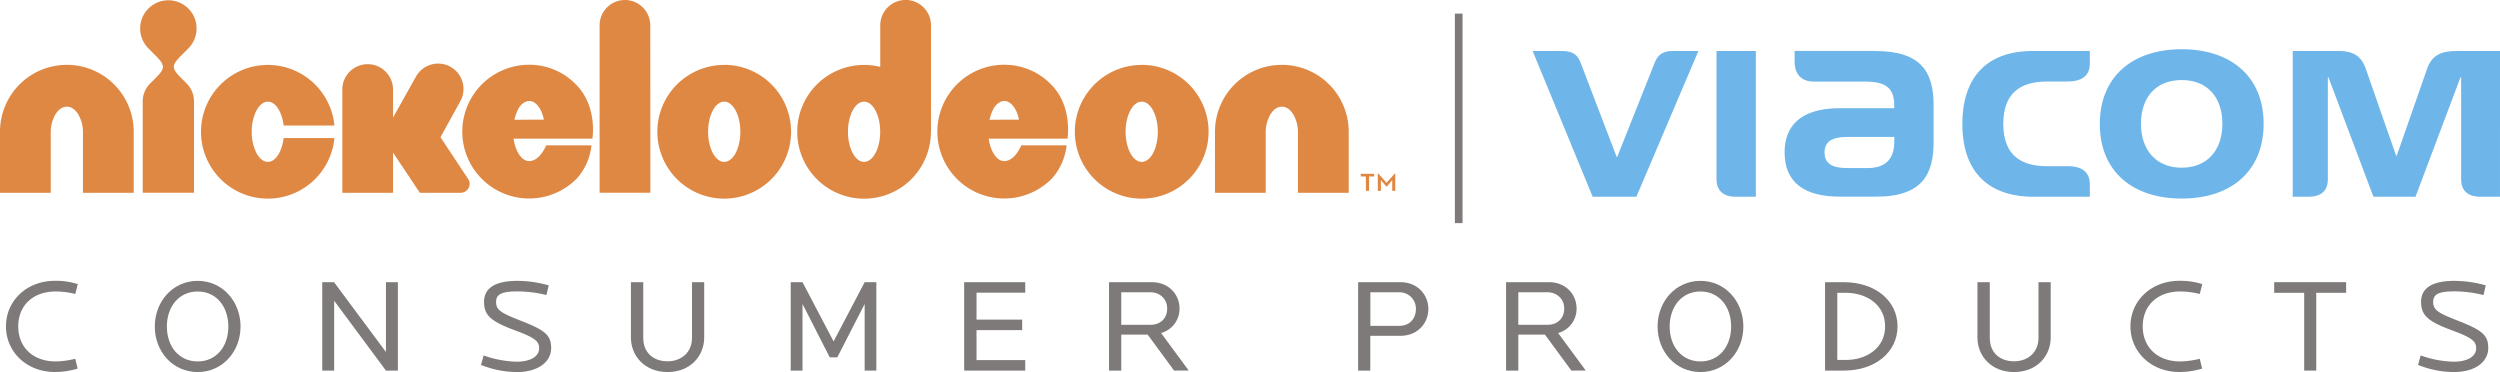 <svg xmlns="http://www.w3.org/2000/svg" viewBox="0 0 1467.09 218.33"><defs><style>.cls-1{fill:#df8844;}.cls-2{fill:#6eb6ea;}.cls-3{fill:#7d7a79;}</style></defs><title>consumer-product</title><g id="Слой_2" data-name="Слой 2"><g id="Layer_1" data-name="Layer 1"><g id="NVCP_LOGO" data-name="NVCP LOGO"><path class="cls-1" d="M808.53,101.83h.31l4.84,5.42,4.82-5.42h.3V112H817v-6.3l-3.12,3.74h-.35l-3.16-3.74V112h-1.81Zm-7,1.72h-3V102h7.88v1.55h-3V112h-1.82Z"/><path class="cls-1" d="M39.23,38.05A39.23,39.23,0,0,0,0,77.29v35.84H29.78V77.91a20.79,20.79,0,0,1,2.77-10.82c1.75-2.81,4-4.45,6.68-4.47s4.93,1.66,6.68,4.47a20.79,20.79,0,0,1,2.77,10.82v35.22H78.47V77.29A39.25,39.25,0,0,0,39.23,38.05"/><path class="cls-1" d="M752.19,38.05A39.23,39.23,0,0,0,713,77.29v35.84h29.78V77.91a20.89,20.89,0,0,1,2.77-10.82c1.76-2.81,4-4.45,6.68-4.47s4.94,1.66,6.69,4.47a20.7,20.7,0,0,1,2.76,10.82v35.22h29.79V77.29a39.23,39.23,0,0,0-39.24-39.24"/><path class="cls-1" d="M110.51,28.41a16.55,16.55,0,1,0-23.41,0l3.66,3.66c6.11,6.1,6.54,7.73.73,13.53l-3.32,3.32a14.94,14.94,0,0,0-4.42,10.64v53.56h30.11V59.56a15,15,0,0,0-4.41-10.64l-3.32-3.32c-5.81-5.8-5.38-7.43.73-13.53Z"/><path class="cls-1" d="M163.87,89.8c-1.76,3.24-4,5.17-6.68,5.17S152.27,93,150.5,89.8a27,27,0,0,1-2.76-12.47,27,27,0,0,1,2.76-12.48c1.77-3.23,4-5.15,6.69-5.17s4.92,1.94,6.68,5.17a24.6,24.6,0,0,1,2.55,8.8h29.82a39.23,39.23,0,1,0,0,7.37H166.42a24.49,24.49,0,0,1-2.55,8.78"/><path class="cls-1" d="M301.88,70.26a29.76,29.76,0,0,1,2-5.8c1.32-2.85,4-5.17,6.67-5.18s4.87,1.91,6.74,5.28a23.83,23.83,0,0,1,1.88,5.66ZM310.52,38a39.24,39.24,0,1,0,28,66.74,34.49,34.49,0,0,0,8.58-19.47H320.54s-3.69,9.27-10,9.27c-2.65,0-4.92-1.91-6.67-5.16a24.07,24.07,0,0,1-2.47-8h46.24s3.15-18.87-9.49-31.64A38,38,0,0,0,310.52,38"/><path class="cls-1" d="M580.68,70.26a29.11,29.11,0,0,1,2-5.8c1.32-2.85,4-5.17,6.66-5.18s4.88,1.91,6.74,5.28a23.39,23.39,0,0,1,1.88,5.66ZM589.31,38a39.24,39.24,0,1,0,28,66.74,34.63,34.63,0,0,0,8.59-19.47H599.34s-3.69,9.27-10,9.27c-2.65,0-4.92-1.91-6.66-5.16a23.62,23.62,0,0,1-2.46-8h46.22s3.17-18.87-9.47-31.64A38,38,0,0,0,589.31,38"/><path class="cls-1" d="M366.74,0a14.89,14.89,0,0,0-14.88,14.91l0,98.21h29.8l-.05-98.22A14.91,14.91,0,0,0,366.74,0"/><path class="cls-1" d="M425,95c-5.21,0-9.45-7.91-9.45-17.67s4.24-17.68,9.45-17.68,9.46,7.92,9.46,17.68S430.24,95,425,95m0-56.91a39.24,39.24,0,1,0,39.23,39.24A39.24,39.24,0,0,0,425,38.05"/><path class="cls-1" d="M670,95c-5.22,0-9.45-7.91-9.45-17.67s4.23-17.68,9.45-17.68,9.45,7.92,9.45,17.68S675.26,95,670,95m0-56.91a39.24,39.24,0,1,0,39.24,39.24A39.25,39.25,0,0,0,670,38.05"/><path class="cls-1" d="M507.07,95c-5.21,0-9.45-7.91-9.45-17.67s4.24-17.68,9.45-17.68,9.45,7.92,9.45,17.68S512.29,95,507.07,95M546.3,77.29l.05,0,0-62.43a14.89,14.89,0,1,0-29.78,0V39.25a40,40,0,0,0-9.47-1.15,39.24,39.24,0,0,0-27.75,67,39.23,39.23,0,0,0,55.5,0A39.23,39.23,0,0,0,546.3,77.32Z"/><path class="cls-1" d="M275.61,107.92a5.23,5.23,0,0,0-.79-2.72L258.5,80.53,269.79,60a14.89,14.89,0,1,0-25.65-15.12L230.65,69V52.94a14.89,14.89,0,1,0-29.77,0v60.19h29.77V89.56l15.73,23.57h24a5.21,5.21,0,0,0,5.19-5.2"/><path class="cls-2" d="M1007.32,29.91V105.4c0,5.87,3.49,10.06,11.07,10.06h12V29.91ZM1406.11,91.3s-14.59-41.63-17.28-49.52c-1.81-5.29-4.3-11.87-16.19-11.87h-27.19v85.55h9.22c7,0,11.4-3.12,11.4-10.27V45.38h.35l26.39,70.08h24.7l26.38-70.08h.39v59.84c0,6.08,3.27,10.24,11.43,10.24h11.38V29.91h-25.47c-9,0-14.58,2.47-17.33,10.51-1.78,5.25-17.78,50.88-17.78,50.88Zm-457.41.76s-19.88-51.9-21-54.89c-1.52-4.09-3.61-7.26-11.15-7.26H899.4l35.24,85.55h25.65l36.39-85.55h-15c-6.52,0-9,2.8-10.63,6.86l-22,55.29Zm252.52-44.22H1213c8.39,0,13.39-3,13.39-10.71V29.91h-33.42c-28,0-41.4,16.48-41.4,42.77,0,32.8,20.42,42.78,41.4,42.78h33.42v-7.3c0-7.58-5.23-10.64-12.81-10.64h-12.31c-13.34,0-25.67-4.79-25.67-24.84,0-17.41,9.34-24.84,25.67-24.84m-89.66,35.55c0,8.63-4,15.23-15.51,15.23h-12c-8.36,0-13.39-2.24-13.39-9.12,0-6.58,4.63-9.14,13.39-9.14h27.55Zm-11.23-53.48h-47.24v6.61c0,5.75,3.06,11.38,11.21,11.38l30.17,0c12.62,0,17.09,4.07,17.09,14.17v1.43h-31.93c-23.68,0-32.42,11-32.42,25.91,0,18.06,12.11,26,32.5,26h21.23c27.8,0,33.73-13.9,33.73-32.28V61.93c0-19.76-7.32-32-34.34-32m179.93,68.48c15,0,23.86-10.31,23.86-25.71,0-16.19-9.34-25.72-23.86-25.72-15.29,0-23.92,10.29-23.92,25.72,0,14.74,8.38,25.71,23.92,25.71m0-69.52c28.12,0,48.07,15.34,48.07,43.81,0,27.23-18.53,43.82-48.07,43.82-28.84,0-48.07-15.9-48.07-43.82,0-27.57,19-43.81,48.07-43.81"/><rect class="cls-3" x="853.77" y="7.99" width="4.5" height="122.95"/><path class="cls-3" d="M44.16,172.53a45.35,45.35,0,0,0-11.45-1.48c-13.46,0-22,8.33-22,20.49s8.57,20.56,22,20.56a50.13,50.13,0,0,0,11.45-1.56l1.41,5.76a46.2,46.2,0,0,1-13.32,2c-16.75,0-28.75-11.91-28.75-26.79s12-26.72,28.75-26.72a42,42,0,0,1,13.4,1.94Z"/><path class="cls-3" d="M116,171.05c-10.91,0-18.07,8.8-18.07,20.57S105.06,212.1,116,212.1s18-8.73,18-20.48-7.1-20.57-18-20.57m0,47.28c-14.65,0-25.16-12.07-25.16-26.71s10.51-26.8,25.16-26.8,25.16,12.16,25.16,26.8S130.61,218.33,116,218.33"/><polygon class="cls-3" points="226.49 217.47 196.1 176.5 196.1 217.47 189.1 217.47 189.1 165.6 196.03 165.6 226.49 206.57 226.49 165.6 233.49 165.6 233.49 217.47 226.49 217.47"/><path class="cls-3" d="M303.27,218.33a56.68,56.68,0,0,1-21-4.2l1.56-5.54a62.2,62.2,0,0,0,19.31,3.67c8.42,0,13.25-3.28,13.25-7.87,0-4.13-2.5-6.23-14.33-10.59-13.64-5.07-18-8.57-18-16.6,0-8.49,6.93-12.38,19.7-12.38A68.48,68.48,0,0,1,322,167.46l-1.32,5.69A71.92,71.92,0,0,0,303.89,171c-9.19,0-12.77,1.47-12.77,6.22,0,5,3.35,6.62,15.66,11.45,13.39,5.3,16.66,8.27,16.66,15.58,0,8.26-7.87,14.1-20.17,14.1"/><path class="cls-3" d="M391.75,218.33c-13.48,0-21.5-9.58-21.5-20.17V165.6h7.24v32.72c0,8.72,6,13.7,14.26,13.7s14.34-5.38,14.34-13.7V165.6h7.15v32.56c0,10.59-8,20.17-21.49,20.17"/><polygon class="cls-3" points="507.41 217.47 507.41 178.38 491.36 209.69 486.92 209.69 470.94 178.38 470.94 217.47 464.01 217.47 464.01 165.6 470.94 165.6 489.18 200.34 507.41 165.6 514.26 165.6 514.26 217.47 507.41 217.47"/><polygon class="cls-3" points="565.81 217.47 565.81 165.6 601.64 165.6 601.64 171.75 573.06 171.75 573.06 187.56 599.85 187.56 599.85 193.72 573.06 193.72 573.06 211.32 601.64 211.32 601.64 217.47 565.81 217.47"/><path class="cls-3" d="M675.08,171.52H658V190.6h17.13c5.92,0,9.81-3.82,9.81-9.58s-4.51-9.5-9.81-9.5M689,217.47l-15.52-21.11H658v21.11h-7.18V165.6h25.16c10,0,16.21,7.32,16.21,15.42a14.75,14.75,0,0,1-10.83,14.41l16.2,22Z"/><path class="cls-3" d="M821.18,171.52h-17v19.7h17c5.92,0,9.73-4.13,9.73-9.89a9.6,9.6,0,0,0-9.73-9.81m.63,25.54H804.13v20.41H797V165.6h24.86c10.19,0,16.35,7.56,16.35,15.73s-6.16,15.73-16.35,15.73"/><path class="cls-3" d="M908.17,171.52H891V190.6h17.13c5.92,0,9.81-3.82,9.81-9.58s-4.5-9.5-9.81-9.5m14,45.95-15.5-21.11H891v21.11h-7.18V165.6H909c10,0,16.19,7.32,16.19,15.42a14.73,14.73,0,0,1-10.82,14.41l16.2,22Z"/><path class="cls-3" d="M997.89,171.05c-10.89,0-18.07,8.8-18.07,20.57S987,212.1,997.89,212.1s18-8.73,18-20.48-7.09-20.57-18-20.57m0,47.28c-14.65,0-25.16-12.07-25.16-26.71s10.51-26.8,25.16-26.8,25.18,12.16,25.18,26.8-10.53,26.71-25.18,26.71"/><path class="cls-3" d="M1083.26,171.83h-5.07v39.41h5.07c11.74,0,23-6.77,23-19.71s-11.23-19.7-23-19.7m-1.18,45.64H1071V165.6h11.06c18.46,0,31.48,10.9,31.48,25.93s-13,25.94-31.48,25.94"/><path class="cls-3" d="M1181.93,218.33c-13.48,0-21.49-9.58-21.49-20.17V165.6h7.24v32.72c0,8.72,6,13.7,14.25,13.7s14.33-5.38,14.33-13.7V165.6h7.16v32.56c0,10.59-8,20.17-21.49,20.17"/><path class="cls-3" d="M1290.89,172.53a45.6,45.6,0,0,0-11.46-1.48c-13.47,0-22,8.33-22,20.49s8.57,20.56,22,20.56a50.36,50.36,0,0,0,11.46-1.56l1.4,5.76a46.26,46.26,0,0,1-13.32,2c-16.76,0-28.75-11.91-28.75-26.79s12-26.72,28.75-26.72a42.1,42.1,0,0,1,13.4,1.94Z"/><polygon class="cls-3" points="1359.26 171.83 1359.26 217.47 1352.18 217.47 1352.18 171.83 1334.58 171.83 1334.58 165.59 1376.79 165.59 1376.79 171.83 1359.26 171.83"/><path class="cls-3" d="M1440,218.33a56.59,56.59,0,0,1-21-4.2l1.55-5.54a62.26,62.26,0,0,0,19.32,3.67c8.41,0,13.24-3.28,13.24-7.87,0-4.13-2.49-6.23-14.33-10.59-13.64-5.07-18-8.57-18-16.6,0-8.49,6.94-12.38,19.71-12.38a68.48,68.48,0,0,1,18.23,2.64l-1.32,5.69a71.92,71.92,0,0,0-16.76-2.17c-9.18,0-12.77,1.47-12.77,6.22,0,5,3.35,6.62,15.66,11.45,13.39,5.3,16.66,8.27,16.66,15.58,0,8.26-7.85,14.1-20.17,14.1"/></g></g></g></svg>
